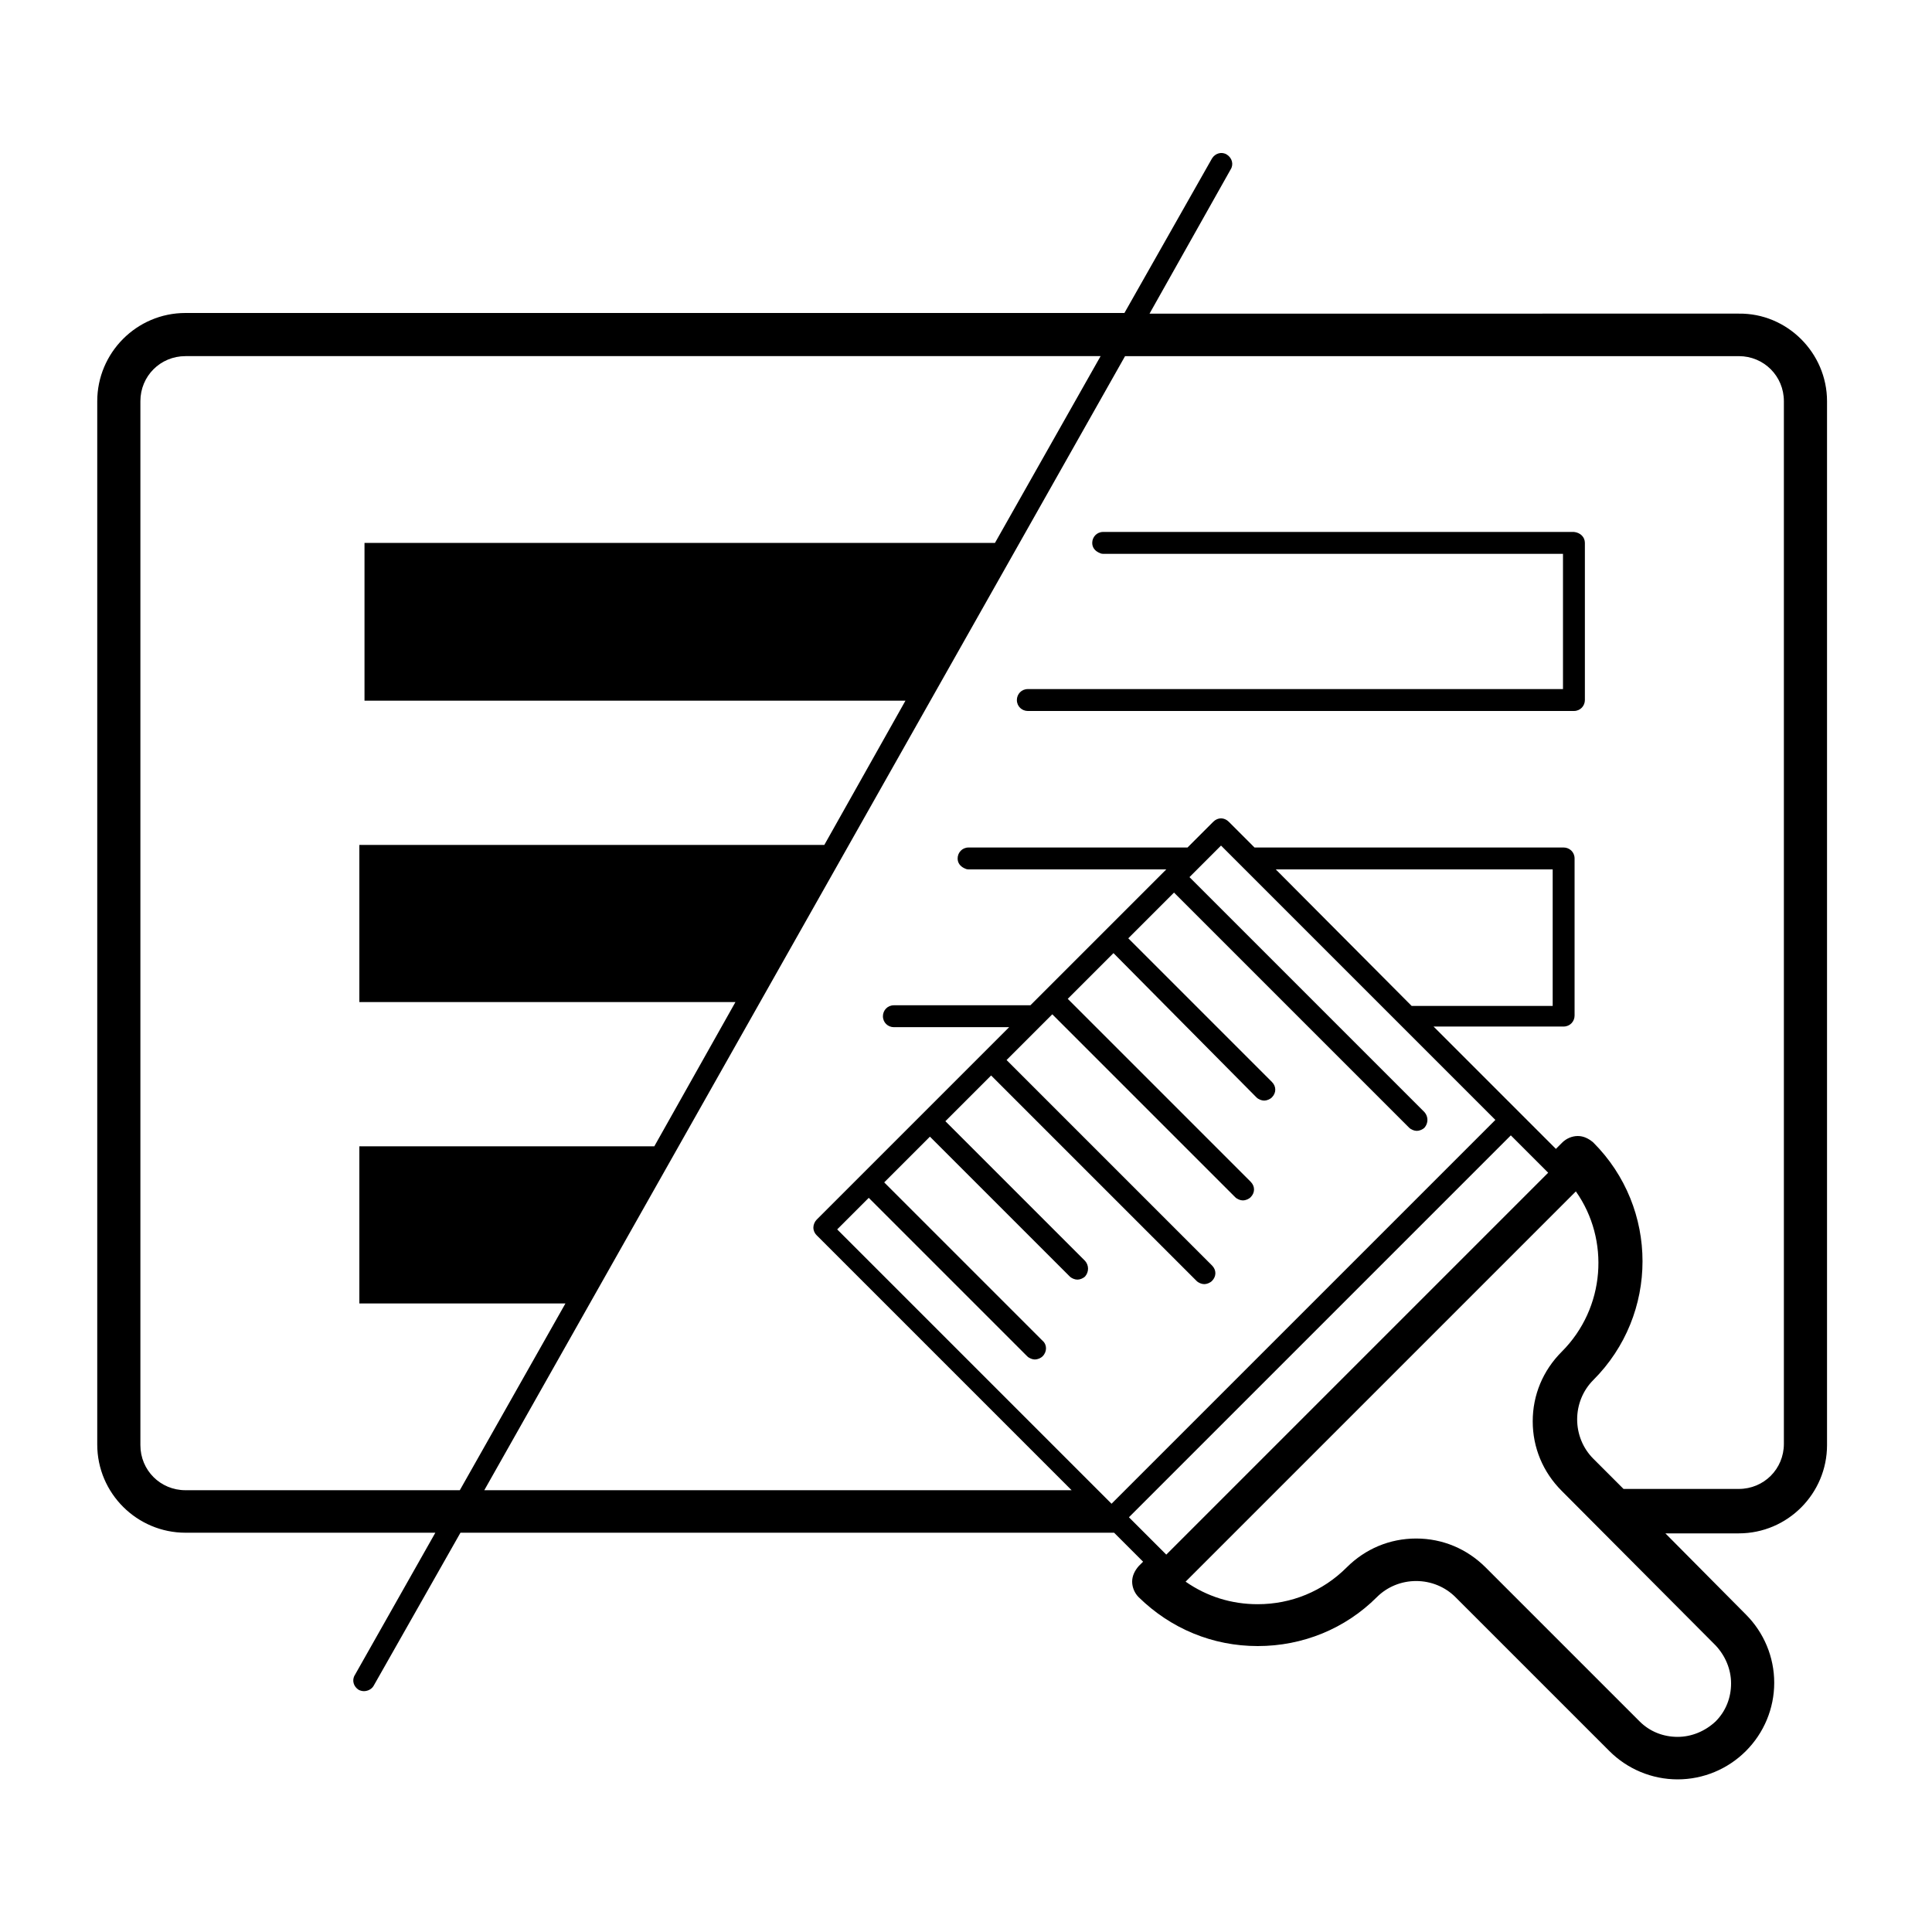 <?xml version="1.0" encoding="utf-8"?>
<!-- Generator: Adobe Illustrator 23.0.1, SVG Export Plug-In . SVG Version: 6.00 Build 0)  -->
<svg version="1.2" baseProfile="tiny" id="Layer_1" xmlns="http://www.w3.org/2000/svg" xmlns:xlink="http://www.w3.org/1999/xlink"
	 x="0px" y="0px" viewBox="0 0 300 300" xml:space="preserve">
<g display="none">
	<rect x="-1863" y="-1011" display="inline" width="4164" height="4296"/>
</g>
<g>
	<path fill-rule="evenodd" d="M277,62.3c0-3.9-3.1-7-7-7h-95.3L75.2,231.4h91.2l-39.6-39.6c-0.3-0.3-0.5-0.7-0.5-1.2
		c0-0.4,0.2-0.9,0.5-1.2l29.9-29.9h-17.9c-0.9,0-1.7-0.7-1.7-1.7c0-0.9,0.7-1.7,1.7-1.7h0.8H160l21.1-21.1h-30.7
		c-0.3,0-0.5-0.1-0.7-0.2c-0.6-0.3-1-0.8-1-1.5c0-0.9,0.7-1.7,1.7-1.7h34l4-4c0.7-0.7,1.7-0.7,2.4,0l4,4h48c0.9,0,1.7,0.7,1.7,1.7
		v24.4c0,0.9-0.7,1.7-1.7,1.7h-20.2l19,19l1-1c0.6-0.6,1.5-1,2.4-1c0.9,0,1.7,0.4,2.4,1c10.2,10.2,10.2,26.7,0,36.9
		c-1.6,1.6-2.5,3.8-2.5,6.1c0,2.3,0.9,4.5,2.5,6.1l4.7,4.7H270c3.9,0,7-3.1,7-7V62.3z M242.5,231.5c-2.9-2.9-4.5-6.7-4.5-10.8
		c0-4.1,1.6-7.9,4.5-10.8c6.8-6.8,7.5-17.4,2.2-24.9l-60.6,60.6c3.3,2.3,7.1,3.5,11.2,3.5c5.2,0,10.1-2,13.8-5.7
		c2.9-2.9,6.7-4.5,10.8-4.5c4.1,0,7.9,1.6,10.8,4.5l23.9,23.9c1.6,1.6,3.7,2.4,5.9,2.4c2.2,0,4.3-0.9,5.9-2.4
		c1.6-1.6,2.4-3.7,2.4-5.9c0-2.2-0.9-4.3-2.4-5.9L242.5,231.5z M181.1,241.4l59.3-59.3l-5.8-5.8l-59.3,59.3L181.1,241.4z
		 M219.2,156.2h21.9V135h-43L219.2,156.2z M232.2,173.9l-42.6-42.6l-4.9,4.9l36.5,36.5c0.6,0.7,0.6,1.7,0,2.4
		c-0.3,0.3-0.8,0.5-1.2,0.5c-0.4,0-0.9-0.2-1.2-0.5l-36.5-36.5l-7.1,7.1l22.3,22.3c0.7,0.7,0.7,1.7,0,2.4c-0.3,0.3-0.8,0.5-1.2,0.5
		c-0.4,0-0.9-0.2-1.2-0.5L172.9,148l-7.1,7.1l28.4,28.4c0.7,0.7,0.7,1.7,0,2.4c-0.3,0.3-0.8,0.5-1.2,0.5c-0.4,0-0.9-0.2-1.2-0.5
		l-28.4-28.4l-7.1,7.1l31.9,31.9c0.7,0.7,0.7,1.7,0,2.4c-0.3,0.3-0.8,0.5-1.2,0.5s-0.9-0.2-1.2-0.5l-31.9-31.9l-7.1,7.1l21.7,21.7
		c0.6,0.7,0.6,1.7,0,2.4c-0.3,0.3-0.8,0.5-1.2,0.5c-0.4,0-0.9-0.2-1.2-0.5l-21.7-21.7l-7.1,7.1l24.6,24.6c0.7,0.6,0.7,1.7,0,2.4
		c-0.3,0.3-0.8,0.5-1.2,0.5s-0.9-0.2-1.2-0.5l-24.6-24.6l-4.9,4.9l42.6,42.6L232.2,173.9z M87.8,202.4h-32v-24.4h45.8l12.6-22.4
		H55.8v-24.4H128l12.6-22.4H56.6V84.3h97.9l16.4-29H28.8c-3.9,0-7,3.1-7,7v162.1c0,3.9,3.1,7,7,7h42.6L87.8,202.4z M283.7,62.3
		v162.1c0,7.5-6.1,13.7-13.7,13.7h-11.4l12.5,12.6c2.8,2.8,4.4,6.6,4.4,10.6c0,4-1.6,7.8-4.4,10.6c-2.8,2.8-6.6,4.4-10.6,4.4
		c-4,0-7.8-1.6-10.6-4.4L226,248c-1.6-1.6-3.8-2.5-6.1-2.5c-2.3,0-4.5,0.9-6.1,2.5c-4.9,4.9-11.5,7.6-18.5,7.6
		c-7,0-13.5-2.7-18.5-7.6c-0.6-0.6-1-1.5-1-2.4c0-0.9,0.4-1.7,1-2.4l0.7-0.7l-4.5-4.5H71.5L58,261.8c-0.3,0.5-0.9,0.8-1.5,0.8
		c-0.3,0-0.6-0.1-0.8-0.2c-0.8-0.5-1.1-1.5-0.6-2.3l12.5-22.1H28.8c-7.5,0-13.7-6.1-13.7-13.7V62.3c0-7.5,6.1-13.7,13.7-13.7h145.8
		l13.6-24c0.5-0.8,1.5-1.1,2.3-0.6c0.8,0.5,1.1,1.5,0.6,2.3l-12.6,22.4H270C277.5,48.6,283.7,54.8,283.7,62.3L283.7,62.3z
		 M246.1,84.3v24.4c0,0.9-0.7,1.7-1.7,1.7h-84.8c-0.9,0-1.7-0.7-1.7-1.7c0-0.9,0.7-1.7,1.7-1.7h0.8h82.3V86h-71.4
		c-0.3,0-0.5-0.1-0.7-0.2c-0.6-0.3-1-0.8-1-1.5c0-0.9,0.7-1.7,1.7-1.7h73.1C245.4,82.7,246.1,83.4,246.1,84.3L246.1,84.3z"/>
</g>
</svg>
